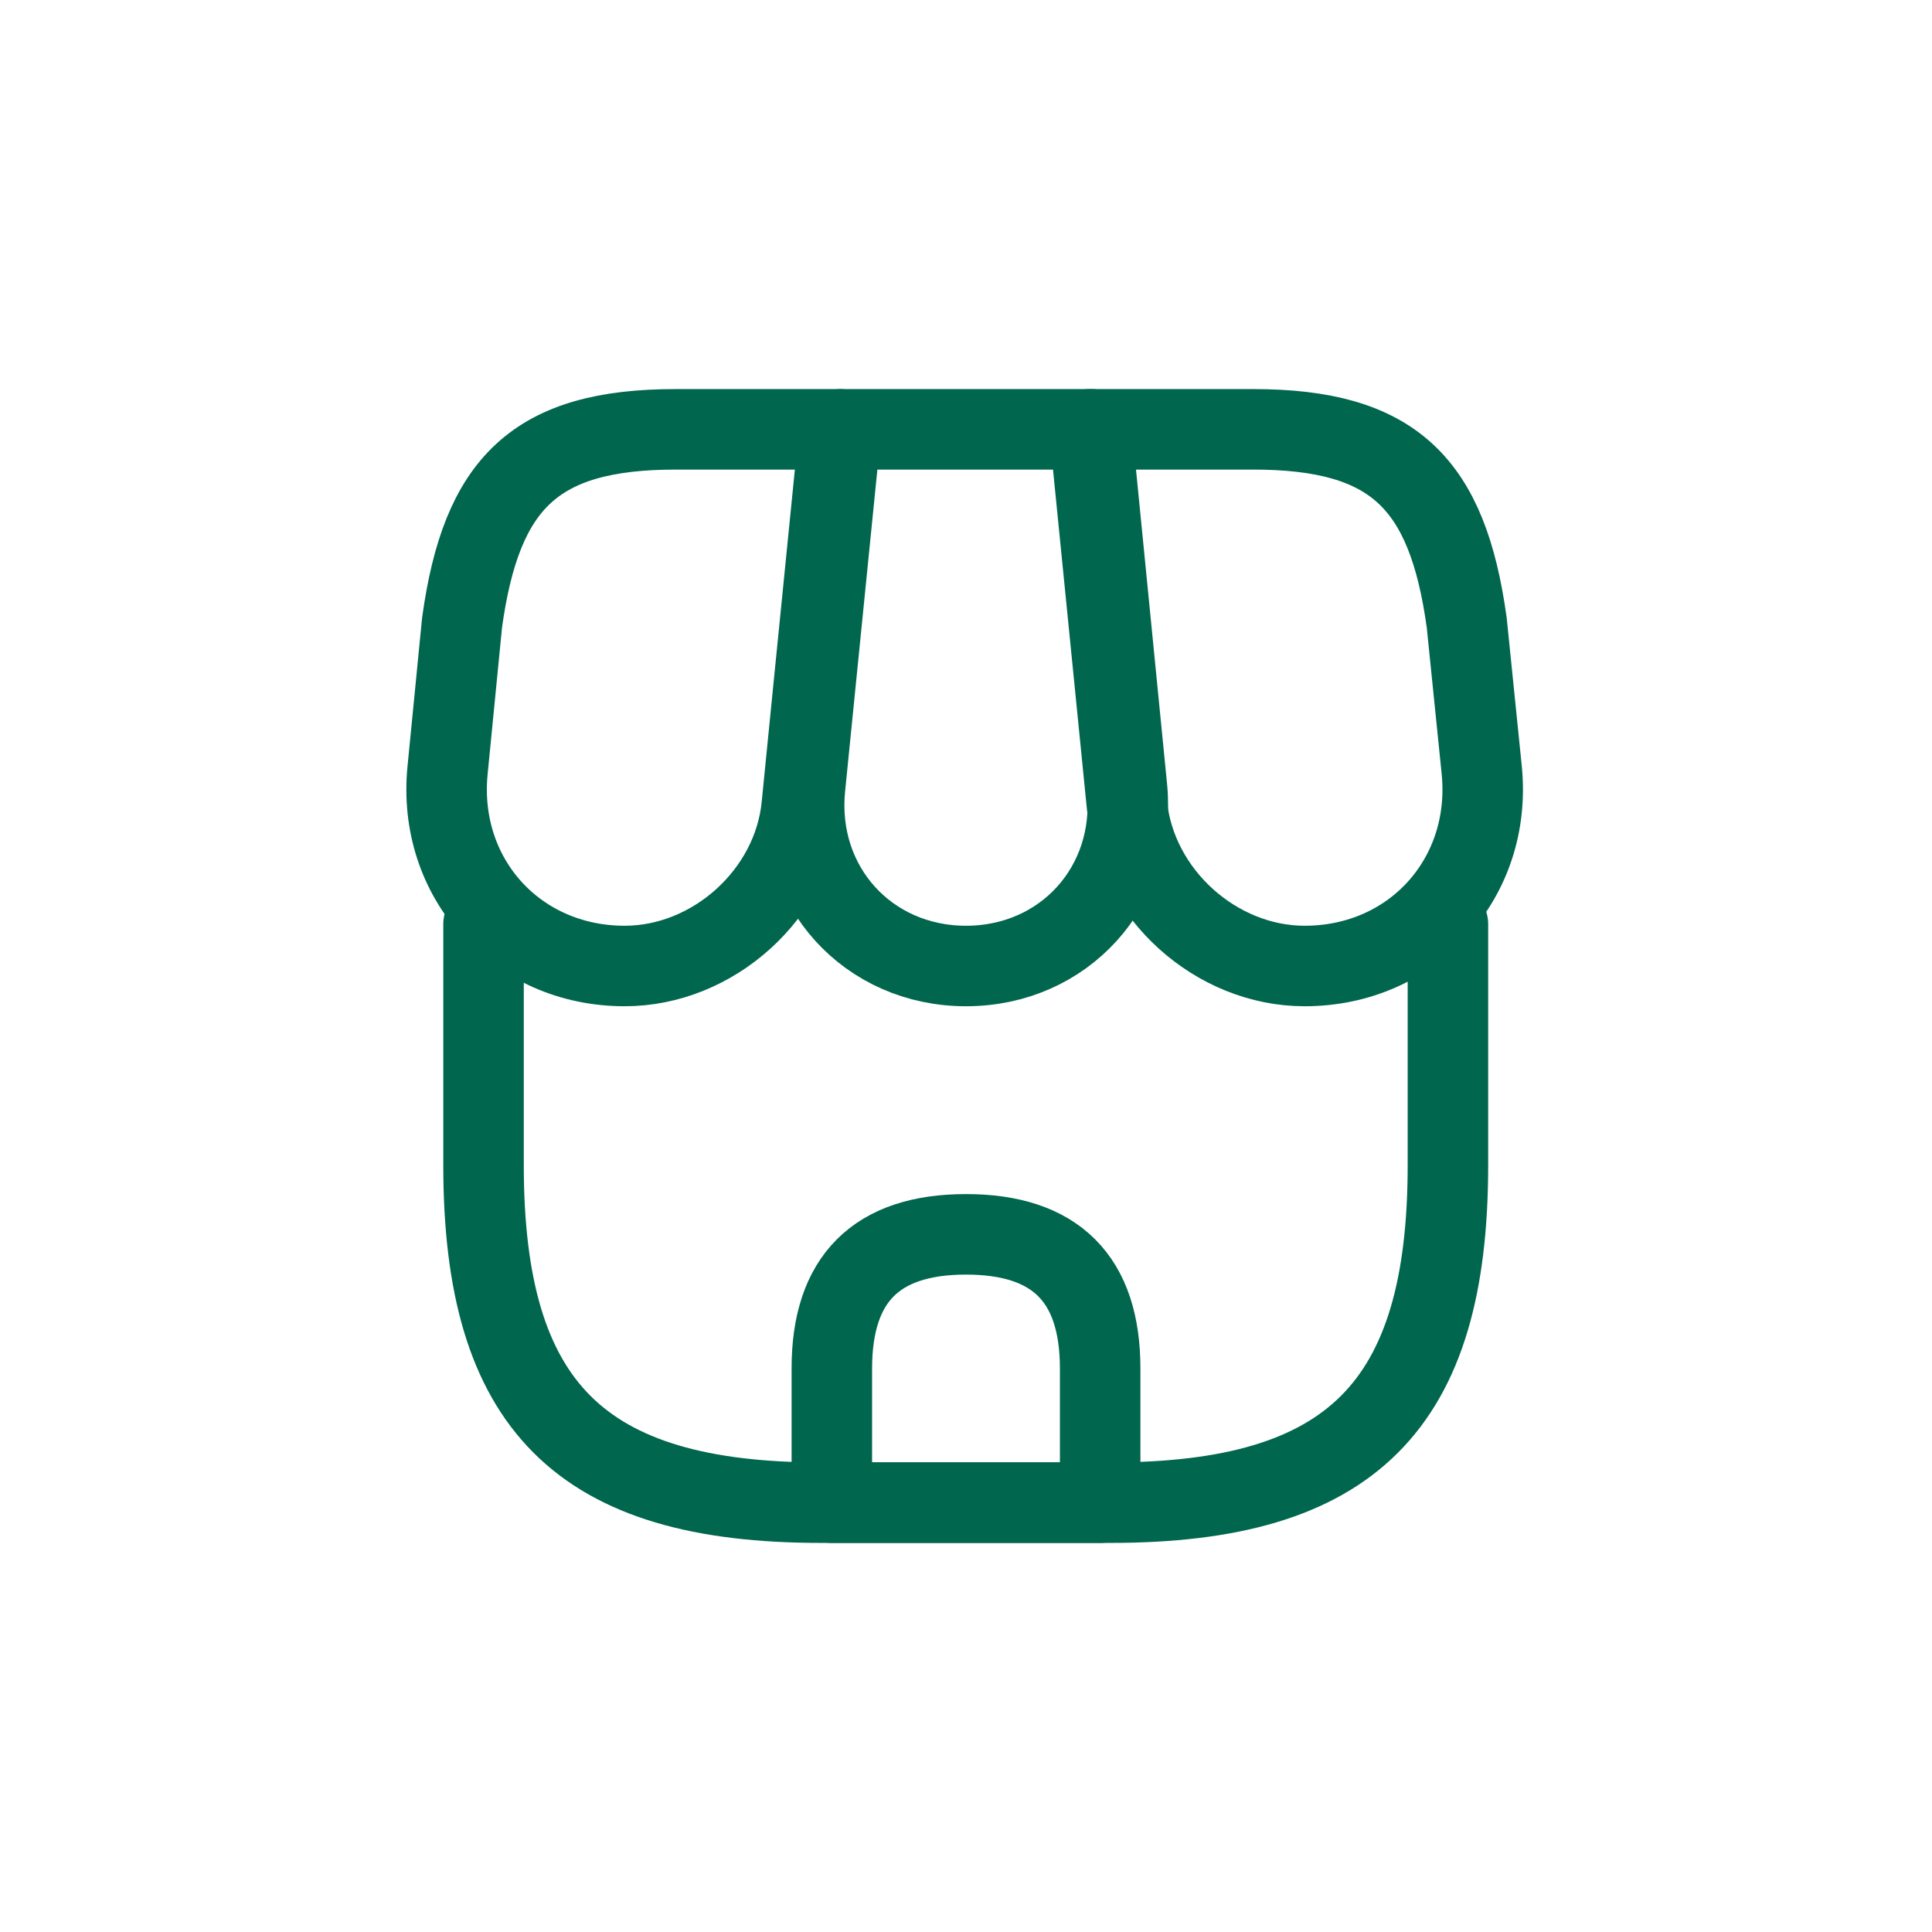 <svg width="36" height="36" viewBox="0 0 36 36" fill="none" xmlns="http://www.w3.org/2000/svg">
<path d="M9.01 17.22V21.71C9.01 26.2 10.81 28 15.3 28H20.69C25.18 28 26.98 26.2 26.98 21.71V17.22" stroke="#00664D" stroke-width="1.5" stroke-linecap="round" stroke-linejoin="round"/>
<path d="M18 18C19.83 18 21.18 16.51 21 14.68L20.34 8H15.67L15 14.68C14.82 16.51 16.17 18 18 18Z" stroke="#00664D" stroke-width="1.5" stroke-linecap="round" stroke-linejoin="round"/>
<path d="M24.31 18C26.33 18 27.81 16.36 27.61 14.35L27.33 11.6C26.97 9 25.97 8 23.35 8H20.3L21 15.01C21.17 16.66 22.66 18 24.31 18Z" stroke="#00664D" stroke-width="1.5" stroke-linecap="round" stroke-linejoin="round"/>
<path d="M11.64 18C13.29 18 14.78 16.66 14.94 15.01L15.16 12.8L15.64 8H12.59C9.97 8 8.97 9 8.61 11.6L8.34 14.35C8.14 16.36 9.62 18 11.64 18Z" stroke="#00664D" stroke-width="1.5" stroke-linecap="round" stroke-linejoin="round"/>
<path d="M18 23C16.33 23 15.5 23.83 15.5 25.5V28H20.5V25.5C20.5 23.83 19.67 23 18 23Z" stroke="#00664D" stroke-width="1.5" stroke-linecap="round" stroke-linejoin="round"/>
</svg>
